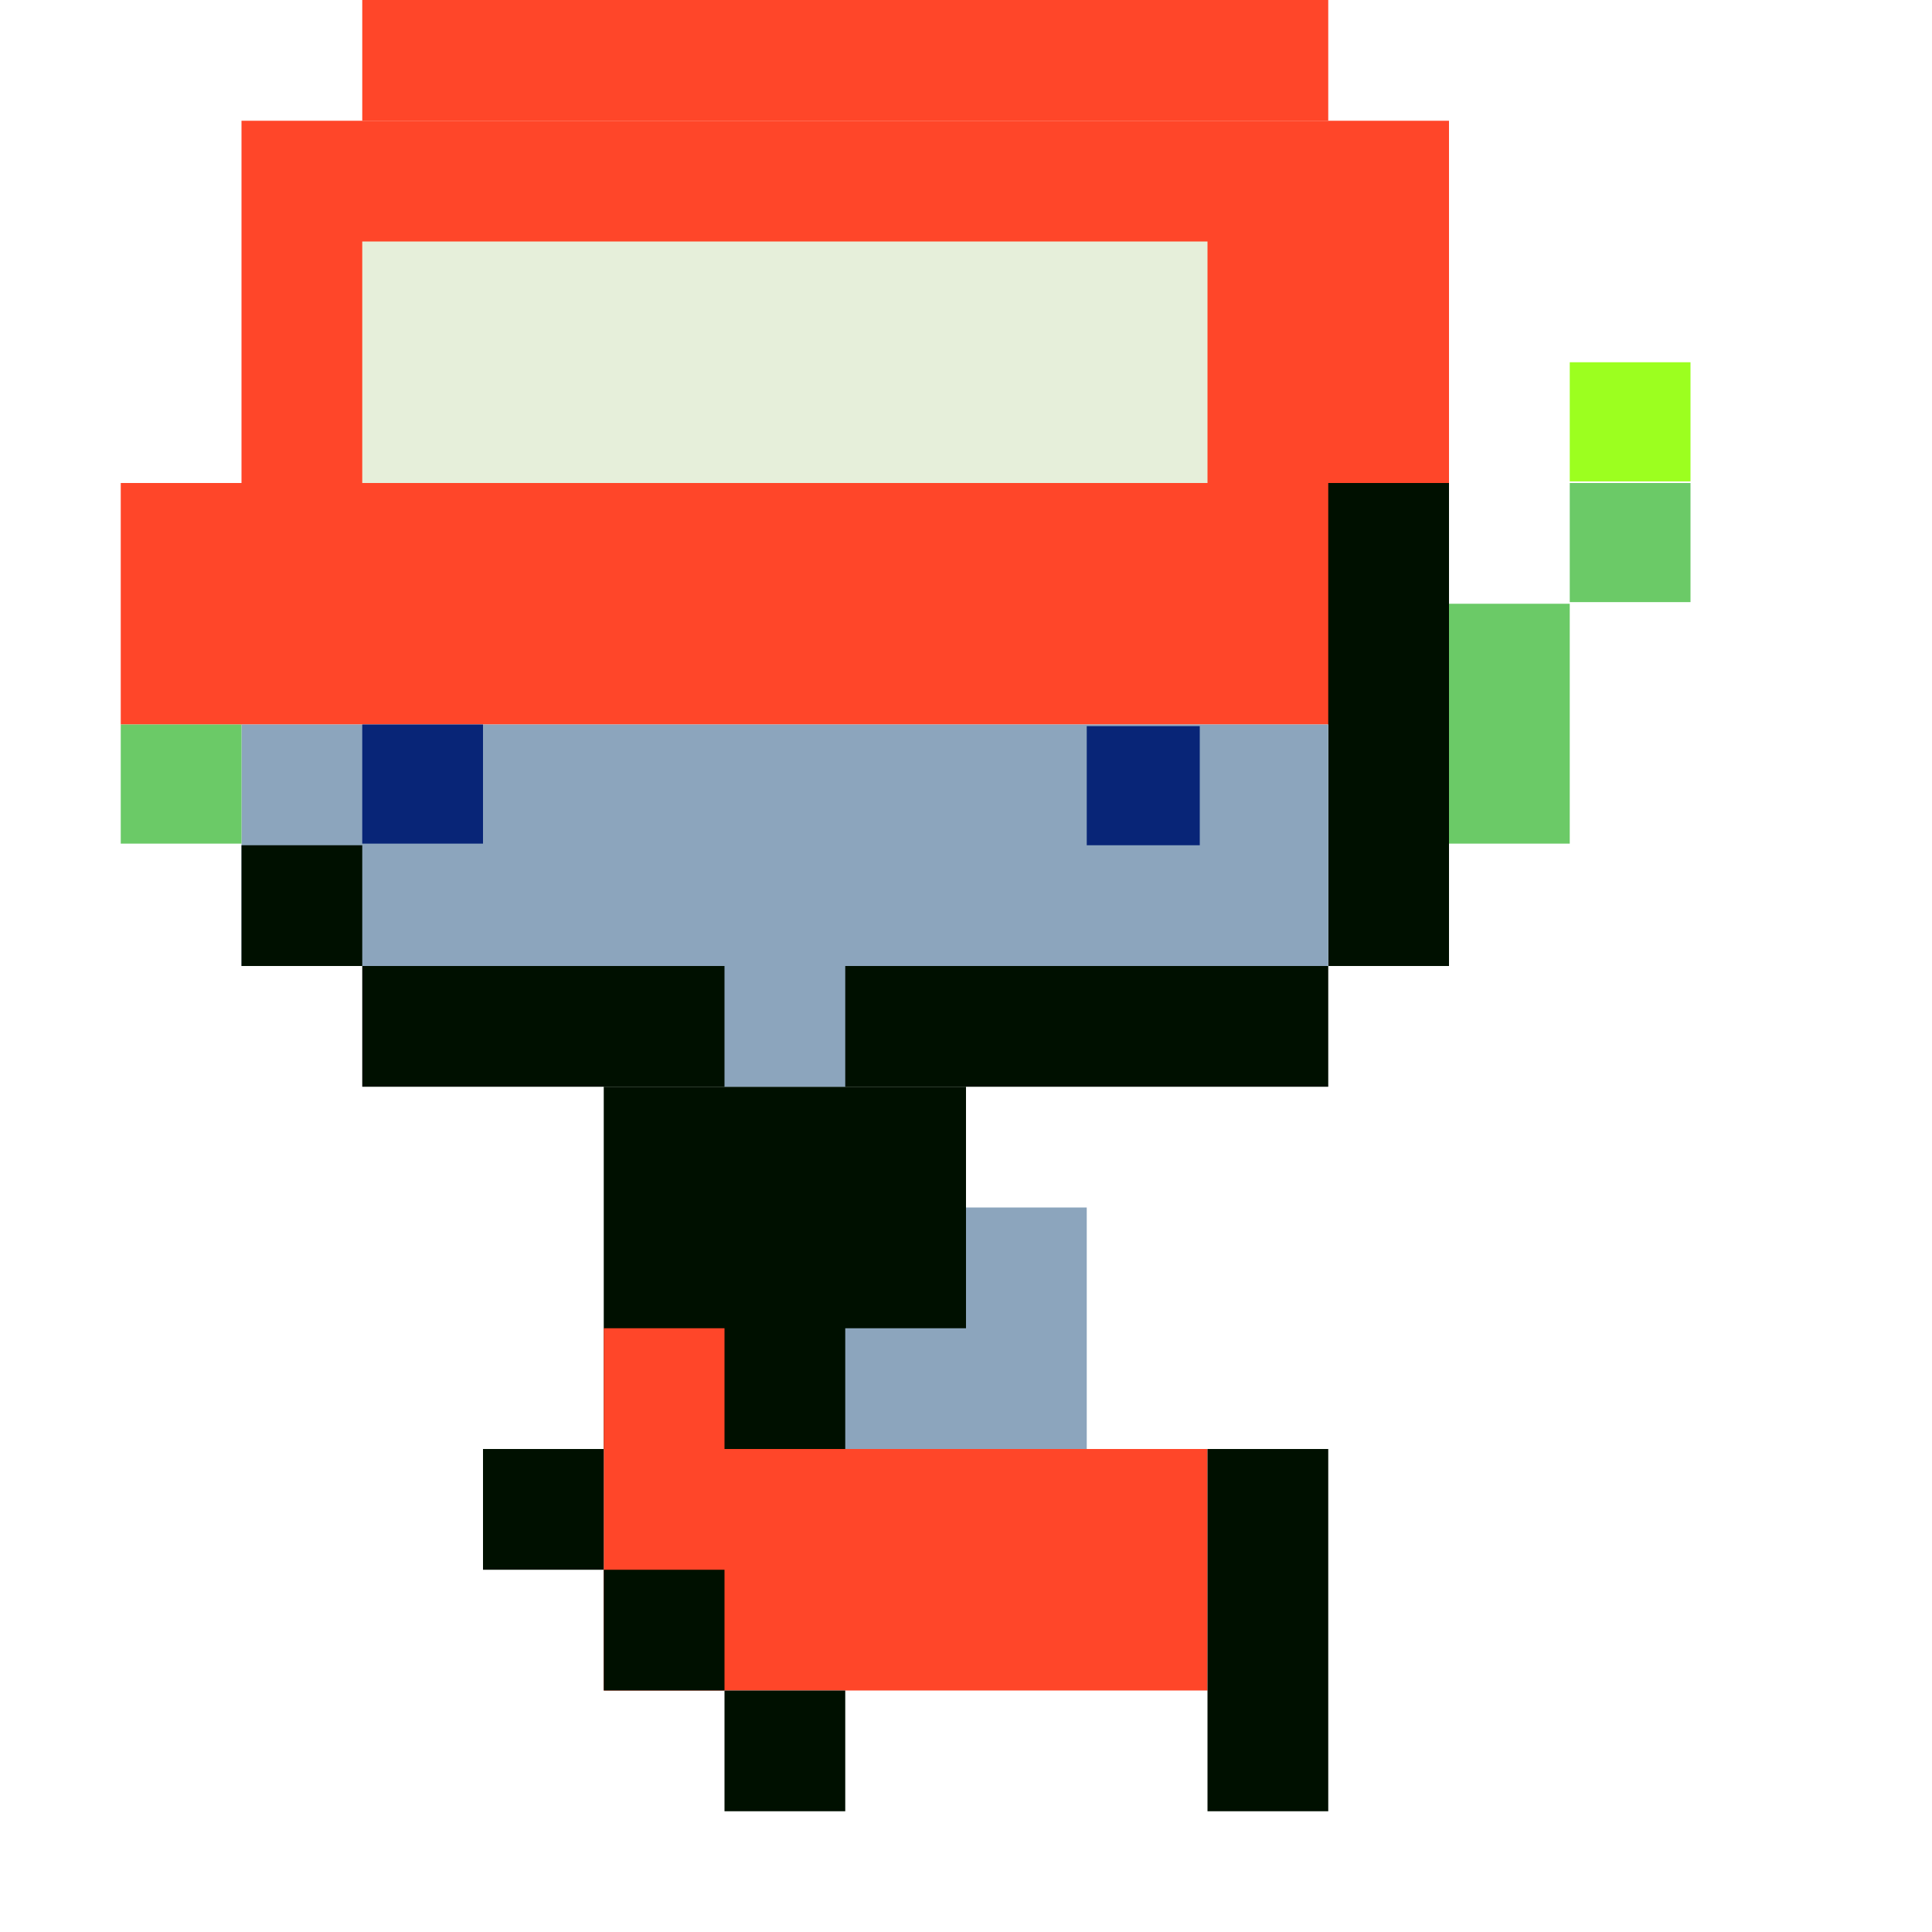 <?xml version="1.0" encoding="UTF-8" standalone="no"?>
<!-- Created with Inkscape (http://www.inkscape.org/) -->

<svg
   width="32"
   height="32"
   viewBox="0 0 32 32"
   version="1.1"
   id="svg1"
   inkscape:version="1.3 (0e150ed6c4, 2023-07-21)"
   sodipodi:docname="QUOTE_L_D_0.svg"
   xmlns:inkscape="http://www.inkscape.org/namespaces/inkscape"
   xmlns:sodipodi="http://sodipodi.sourceforge.net/DTD/sodipodi-0.dtd"
   xmlns="http://www.w3.org/2000/svg"
   xmlns:svg="http://www.w3.org/2000/svg">
  <sodipodi:namedview
     id="namedview1"
     pagecolor="#ffffff"
     bordercolor="#000000"
     borderopacity="0.25"
     inkscape:showpageshadow="2"
     inkscape:pageopacity="0.0"
     inkscape:pagecheckerboard="0"
     inkscape:deskcolor="#d1d1d1"
     inkscape:document-units="px"
     showgrid="true"
     inkscape:zoom="15.484375"
     inkscape:cx="13.562059"
     inkscape:cy="10.688194"
     inkscape:window-width="1278"
     inkscape:window-height="1341"
     inkscape:window-x="1272"
     inkscape:window-y="0"
     inkscape:window-maximized="0"
     inkscape:current-layer="layer1">
    <sodipodi:guide
       position="0,32"
       orientation="0,32"
       id="guide1"
       inkscape:locked="false" />
    <sodipodi:guide
       position="32,32"
       orientation="32,0"
       id="guide2"
       inkscape:locked="false" />
    <sodipodi:guide
       position="32,0"
       orientation="0,-32"
       id="guide3"
       inkscape:locked="false" />
    <sodipodi:guide
       position="0,0"
       orientation="-32,0"
       id="guide4"
       inkscape:locked="false" />
    <inkscape:grid
       id="grid4"
       units="px"
       originx="0"
       originy="0"
       spacingx="1"
       spacingy="1"
       empcolor="#0099e5"
       empopacity="0.302"
       color="#0099e5"
       opacity="0.149"
       empspacing="4"
       dotted="false"
       gridanglex="30"
       gridanglez="30"
       visible="true" />
  </sodipodi:namedview>
  <defs
     id="defs1" />
  <g
     inkscape:label="Capa 1"
     inkscape:groupmode="layer"
     id="layer1">
    <rect
       style="fill:#ff4629;fill-opacity:1;stroke-width:0.983"
       id="rect2"
       width="10"
       height="4"
       x="-20"
       y="24"
       transform="scale(-1,1)" />
    <rect
       style="fill:#ff4629;fill-opacity:1;stroke-width:1.459"
       id="rect2-8"
       width="22"
       height="4"
       x="-24"
       y="8"
       transform="scale(-1,1)" />
    <rect
       style="fill:#ff4629;fill-opacity:1;stroke-width:1.703"
       id="rect2-8-6"
       width="20"
       height="6"
       x="-24"
       y="2"
       transform="scale(-1,1)" />
    <rect
       style="fill:#ff4629;fill-opacity:1;stroke-width:0.88"
       id="rect2-8-6-8"
       width="16"
       height="2"
       x="-22"
       y="0"
       transform="scale(-1,1)" />
    <rect
       style="fill:#001000;fill-opacity:1;stroke-width:0.825"
       id="rect1-4"
       width="6"
       height="6"
       x="-16"
       y="18"
       transform="scale(-1,1)" />
    <rect
       style="fill:#001000;fill-opacity:1;stroke-width:0.778"
       id="rect1-4-6"
       width="16"
       height="2"
       x="-22"
       y="16"
       transform="scale(-1,1)" />
    <rect
       style="fill:#8ca5bd;fill-opacity:1;stroke-width:0.598"
       id="rect3-9-4"
       width="2"
       height="2"
       x="-14"
       y="16"
       transform="scale(-1,1)" />
    <rect
       style="fill:#ff4629;fill-opacity:1;stroke-width:0.311"
       id="rect2-3"
       width="2"
       height="2"
       x="-12"
       y="22"
       transform="scale(-1,1)" />
    <rect
       style="fill:#001000;fill-opacity:1;stroke-width:0.477"
       id="rect1"
       width="2"
       height="6"
       x="-22"
       y="24"
       transform="scale(-1,1)" />
    <rect
       style="fill:#001000;fill-opacity:1;stroke-width:0.55"
       id="rect1-5"
       width="2"
       height="8"
       x="-24"
       y="8"
       transform="scale(-1,1)" />
    <rect
       style="fill:#001000;fill-opacity:1;stroke-width:0.275"
       id="rect1-7"
       width="2"
       height="2"
       x="-12"
       y="26"
       transform="scale(-1,1)" />
    <rect
       style="fill:#001000;fill-opacity:1;stroke-width:0.275"
       id="rect1-7-6"
       width="2"
       height="2"
       x="-10"
       y="24"
       transform="scale(-1,1)" />
    <rect
       style="fill:#001000;fill-opacity:1;stroke-width:0.275"
       id="rect1-7-3"
       width="2"
       height="2"
       x="-14"
       y="28"
       transform="scale(-1,1)" />
    <rect
       style="fill:#8ca5bd;fill-opacity:1;stroke-width:0.846"
       id="rect3"
       width="2"
       height="4"
       x="-18"
       y="20"
       transform="scale(-1,1)" />
    <rect
       style="fill:#8ca5bd;fill-opacity:1;stroke-width:0.598"
       id="rect3-9"
       width="2"
       height="2"
       x="-16"
       y="-24"
       transform="scale(-1)" />
    <rect
       style="fill:#8ca5bd;fill-opacity:1;stroke-width:2.538"
       id="rect3-9-2"
       width="18"
       height="4"
       x="-22"
       y="12"
       transform="scale(-1,1)" />
    <rect
       style="fill:#001000;fill-opacity:1;stroke-width:0.275"
       id="rect1-7-6-5"
       width="2"
       height="2"
       x="-6"
       y="14"
       transform="scale(-1,1)" />
    <rect
       style="fill:#e6efda;fill-opacity:1;stroke-width:2.68"
       id="rect4"
       width="14"
       height="4"
       x="-20"
       y="4"
       transform="scale(-1,1)" />
    <rect
       style="fill:#082577;fill-opacity:1;stroke-width:0.705"
       id="rect5"
       width="1.872"
       height="1.973"
       x="-19.872"
       y="12.027"
       transform="scale(-1,1)" />
    <rect
       style="fill:#082577;fill-opacity:1;stroke-width:0.728"
       id="rect5-7"
       width="2"
       height="1.973"
       x="-8"
       y="12"
       transform="scale(-1,1)" />
    <rect
       style="fill:#6bca67;fill-opacity:1;stroke-width:0.728"
       id="rect5-6"
       width="2"
       height="1.973"
       x="-4"
       y="12"
       transform="scale(-1,1)" />
    <rect
       style="fill:#6bca67;fill-opacity:1;stroke-width:0.728"
       id="rect5-6-68"
       width="2"
       height="1.973"
       x="-28"
       y="8"
       transform="scale(-1,1)" />
    <rect
       style="fill:#9cff1f;fill-opacity:1;stroke-width:0.728"
       id="rect5-6-3"
       width="2"
       height="1.973"
       x="-28"
       y="6"
       transform="scale(-1,1)" />
    <rect
       style="fill:#6bca67;fill-opacity:1;stroke-width:1.034"
       id="rect5-6-6"
       width="2"
       height="3.973"
       x="-26"
       y="10"
       transform="scale(-1,1)" />
  </g>
</svg>

